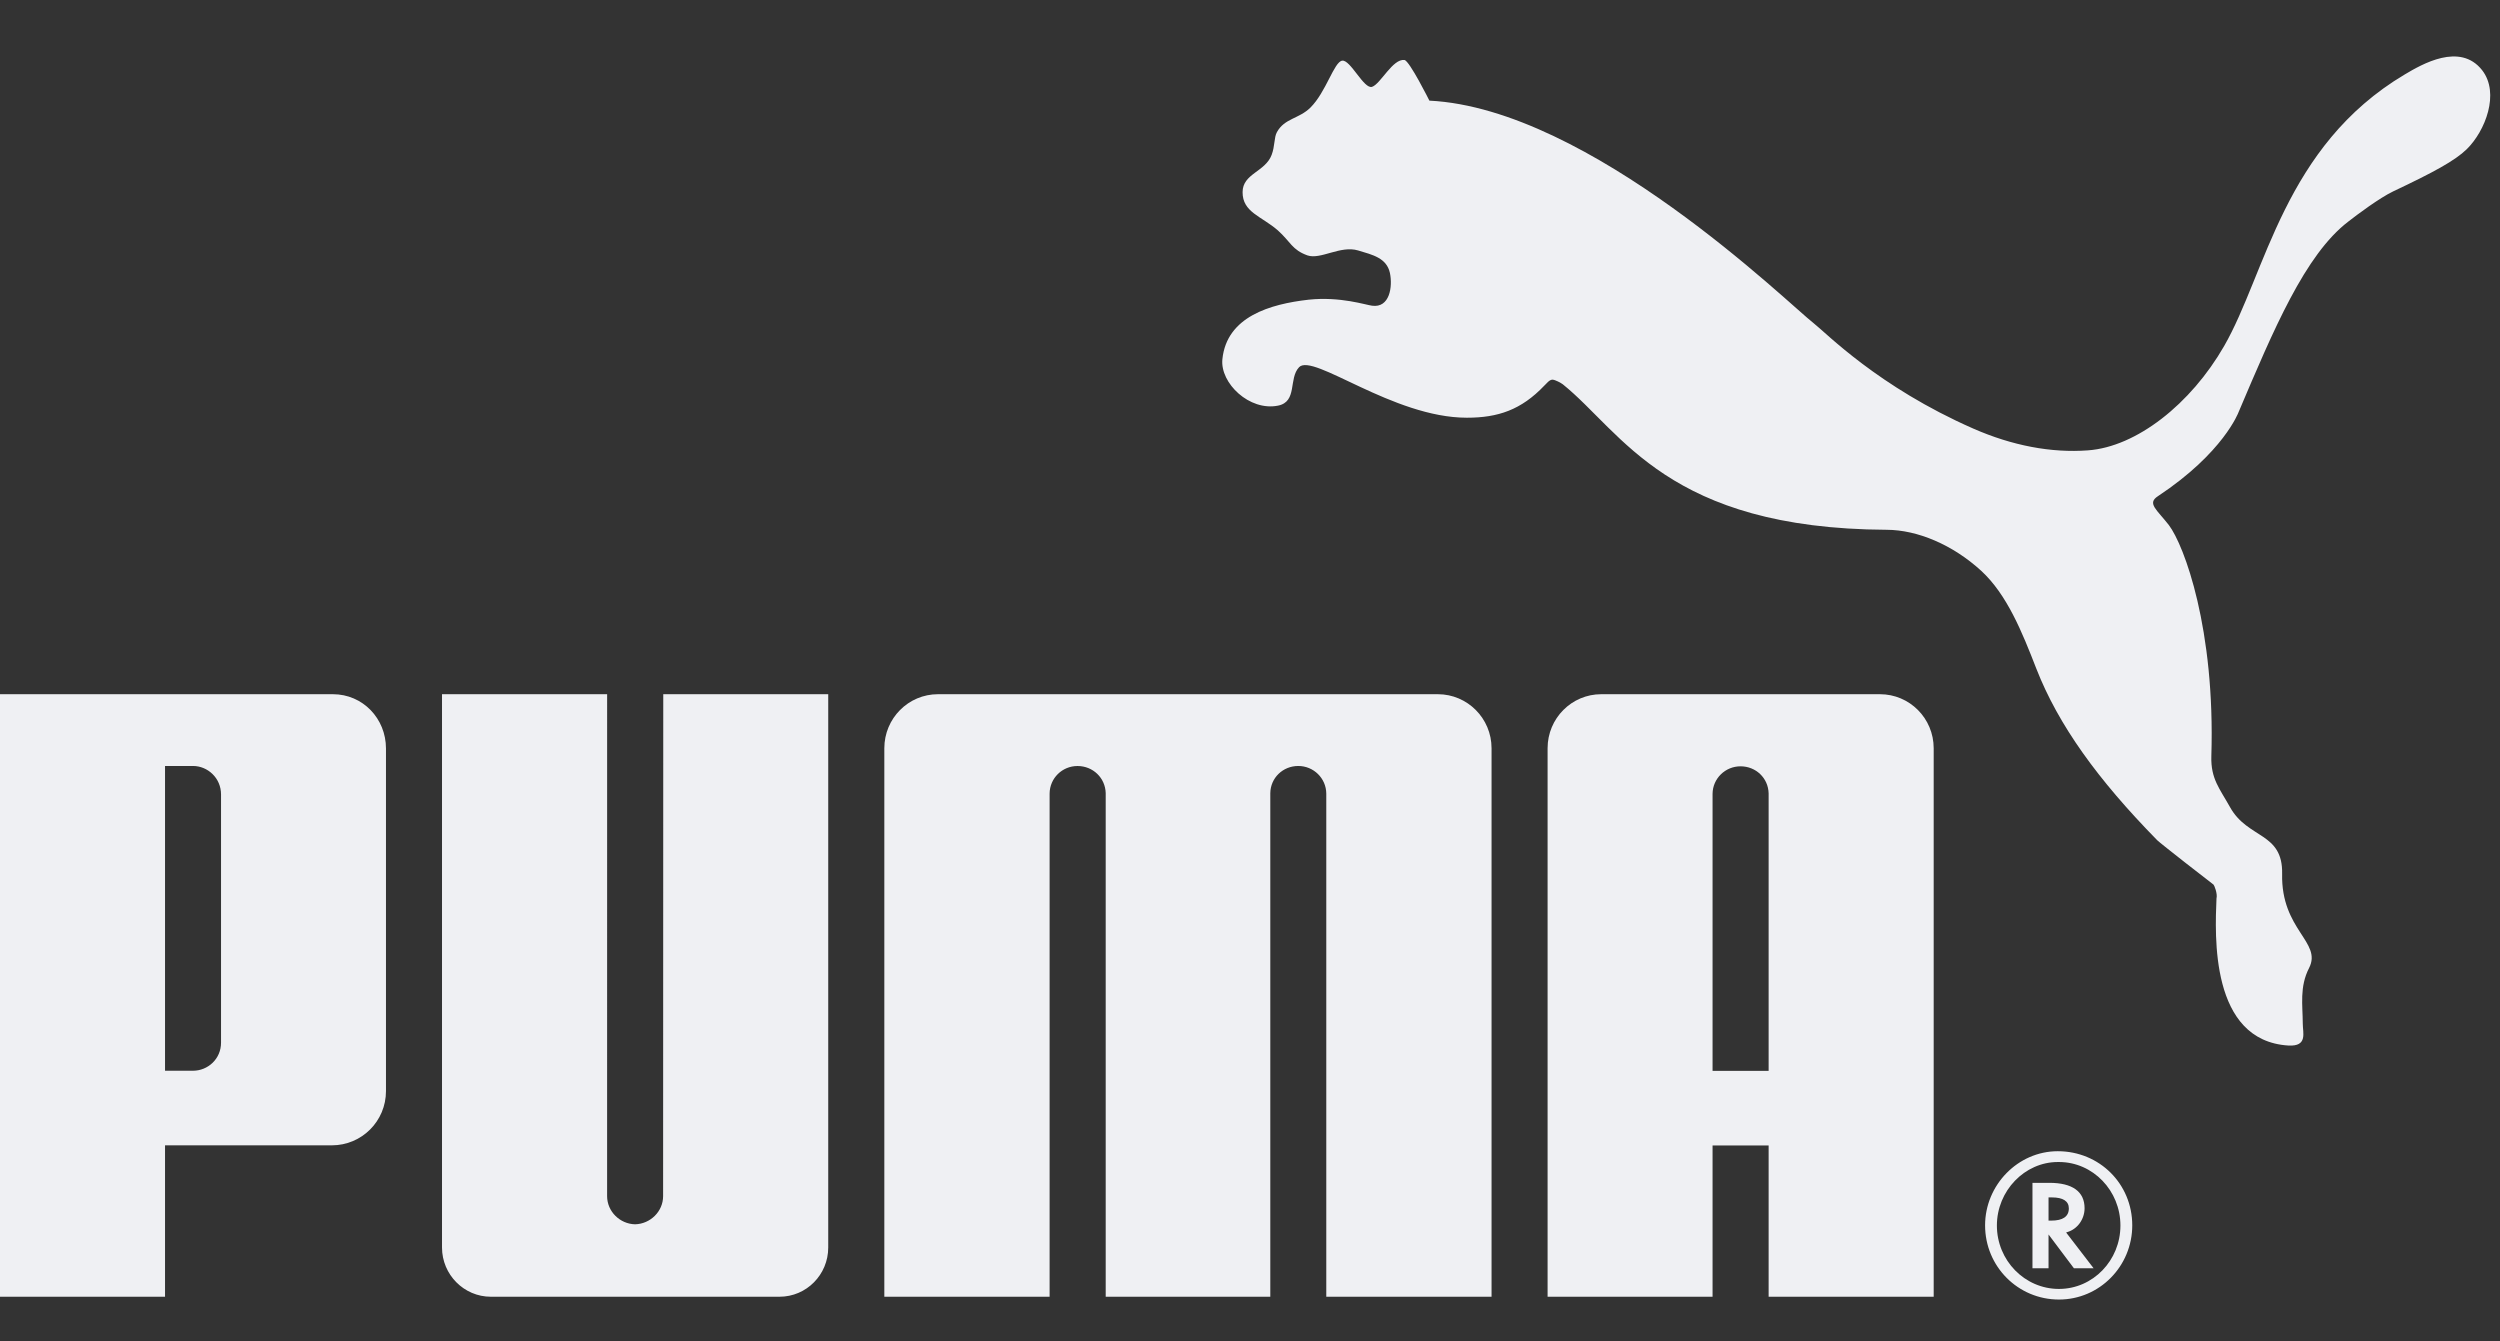 <svg width="82" height="44" viewBox="0 0 82 44" fill="none" xmlns="http://www.w3.org/2000/svg">
<rect x="0" y="0" width="82" height="44" fill="#333333" stroke="none"/>
<g id="puma-logo">
<path id="Vector" d="M44.022 1.99C43.755 2.031 43.498 3.017 42.981 3.53C42.604 3.901 42.132 3.878 41.882 4.336C41.787 4.507 41.818 4.799 41.71 5.08C41.499 5.641 40.757 5.691 40.757 6.303C40.754 6.963 41.376 7.089 41.914 7.557C42.334 7.934 42.375 8.194 42.884 8.377C43.318 8.525 43.964 8.041 44.546 8.215C45.024 8.358 45.481 8.461 45.589 8.952C45.684 9.405 45.583 10.108 45.004 10.027C44.808 10.005 43.962 9.719 42.921 9.83C41.666 9.973 40.234 10.383 40.094 11.785C40.017 12.569 40.984 13.493 41.918 13.305C42.564 13.177 42.258 12.414 42.61 12.044C43.071 11.569 45.684 13.701 48.114 13.701C49.136 13.701 49.897 13.443 50.652 12.65C50.722 12.589 50.809 12.459 50.918 12.452C51.021 12.459 51.2 12.561 51.26 12.605C53.216 14.18 54.694 17.34 61.885 17.377C62.895 17.382 64.048 17.866 64.988 18.726C65.827 19.503 66.318 20.711 66.794 21.938C67.514 23.778 68.803 25.568 70.758 27.561C70.865 27.667 72.475 28.921 72.603 29.015C72.624 29.028 72.742 29.311 72.701 29.469C72.653 30.663 72.48 34.137 75.064 34.294C75.697 34.326 75.531 33.881 75.531 33.575C75.529 32.97 75.419 32.369 75.738 31.75C76.173 30.898 74.814 30.505 74.854 28.663C74.882 27.29 73.731 27.524 73.147 26.478C72.81 25.872 72.511 25.55 72.532 24.809C72.663 20.637 71.646 17.895 71.139 17.223C70.743 16.714 70.415 16.512 70.778 16.276C72.935 14.849 73.424 13.521 73.424 13.521C74.571 10.82 75.603 8.353 77.025 7.267C77.311 7.043 78.046 6.493 78.497 6.277C79.824 5.65 80.523 5.27 80.908 4.895C81.518 4.299 82 3.057 81.415 2.304C80.688 1.375 79.431 2.112 78.876 2.442C74.91 4.799 74.326 8.959 72.953 11.348C71.857 13.256 70.075 14.658 68.482 14.772C67.287 14.861 66 14.619 64.718 14.055C61.601 12.686 59.895 10.918 59.492 10.605C58.655 9.958 52.152 3.563 46.884 3.301C46.884 3.301 46.23 1.99 46.066 1.968C45.68 1.919 45.286 2.752 45.004 2.848C44.738 2.937 44.291 1.946 44.022 1.99V1.99ZM20.83 40.157C20.334 40.146 19.913 39.738 19.913 39.233L19.914 22.77H14.498V40.918C14.498 41.807 15.217 42.533 16.1 42.533H25.566C26.455 42.533 27.166 41.807 27.166 40.918V22.77H21.755L21.75 39.233C21.75 39.738 21.328 40.146 20.83 40.157ZM38.963 22.77H30.766C29.796 22.77 29.006 23.561 29.006 24.543V42.533H34.427V26.03C34.431 25.525 34.84 25.125 35.343 25.125C35.849 25.125 36.255 25.516 36.267 26.016V42.533H41.666V26.016C41.672 25.516 42.078 25.124 42.583 25.124C43.084 25.124 43.498 25.525 43.502 26.03V42.533H48.923V24.543C48.923 23.561 48.131 22.77 47.161 22.77H38.963ZM7.25 26.065C7.254 25.516 6.807 25.124 6.333 25.124H5.413V35.12H6.333C6.811 35.12 7.254 34.739 7.25 34.192V26.065ZM10.884 37.567H5.413V42.533H0V22.77H10.919C11.897 22.77 12.66 23.566 12.66 24.55V35.787C12.66 36.773 11.867 37.567 10.884 37.567ZM67.499 38.114C66.411 38.114 65.498 39.056 65.498 40.197C65.498 41.343 66.411 42.277 67.534 42.277C68.648 42.277 69.55 41.343 69.55 40.197C69.55 39.053 68.648 38.114 67.534 38.114H67.499ZM69.938 40.191C69.938 41.533 68.864 42.625 67.534 42.625C66.19 42.625 65.111 41.541 65.111 40.191C65.111 38.867 66.19 37.76 67.494 37.76C68.864 37.76 69.938 38.833 69.938 40.191Z" fill="#EFF0F3"/>
<path id="Vector_2" d="M67.284 40.036C67.66 40.036 67.858 39.903 67.858 39.635C67.858 39.397 67.667 39.275 67.3 39.275H67.192V40.036H67.284ZM68.67 41.599H68.024L67.192 40.491V41.599H66.665V38.797H67.219C67.974 38.797 68.374 39.083 68.374 39.629C68.374 39.993 68.138 40.316 67.808 40.412L67.769 40.426L68.67 41.599ZM58.011 35.124V26.024C57.999 25.521 57.594 25.135 57.089 25.135C56.589 25.135 56.176 25.536 56.172 26.038V35.124H58.011ZM58.011 42.533V37.572H56.172V42.533H50.761V24.543C50.761 23.561 51.551 22.77 52.521 22.77H61.662C62.635 22.77 63.425 23.561 63.425 24.543V42.533L58.011 42.533Z" fill="#EFF0F3"/>
</g>
</svg>
